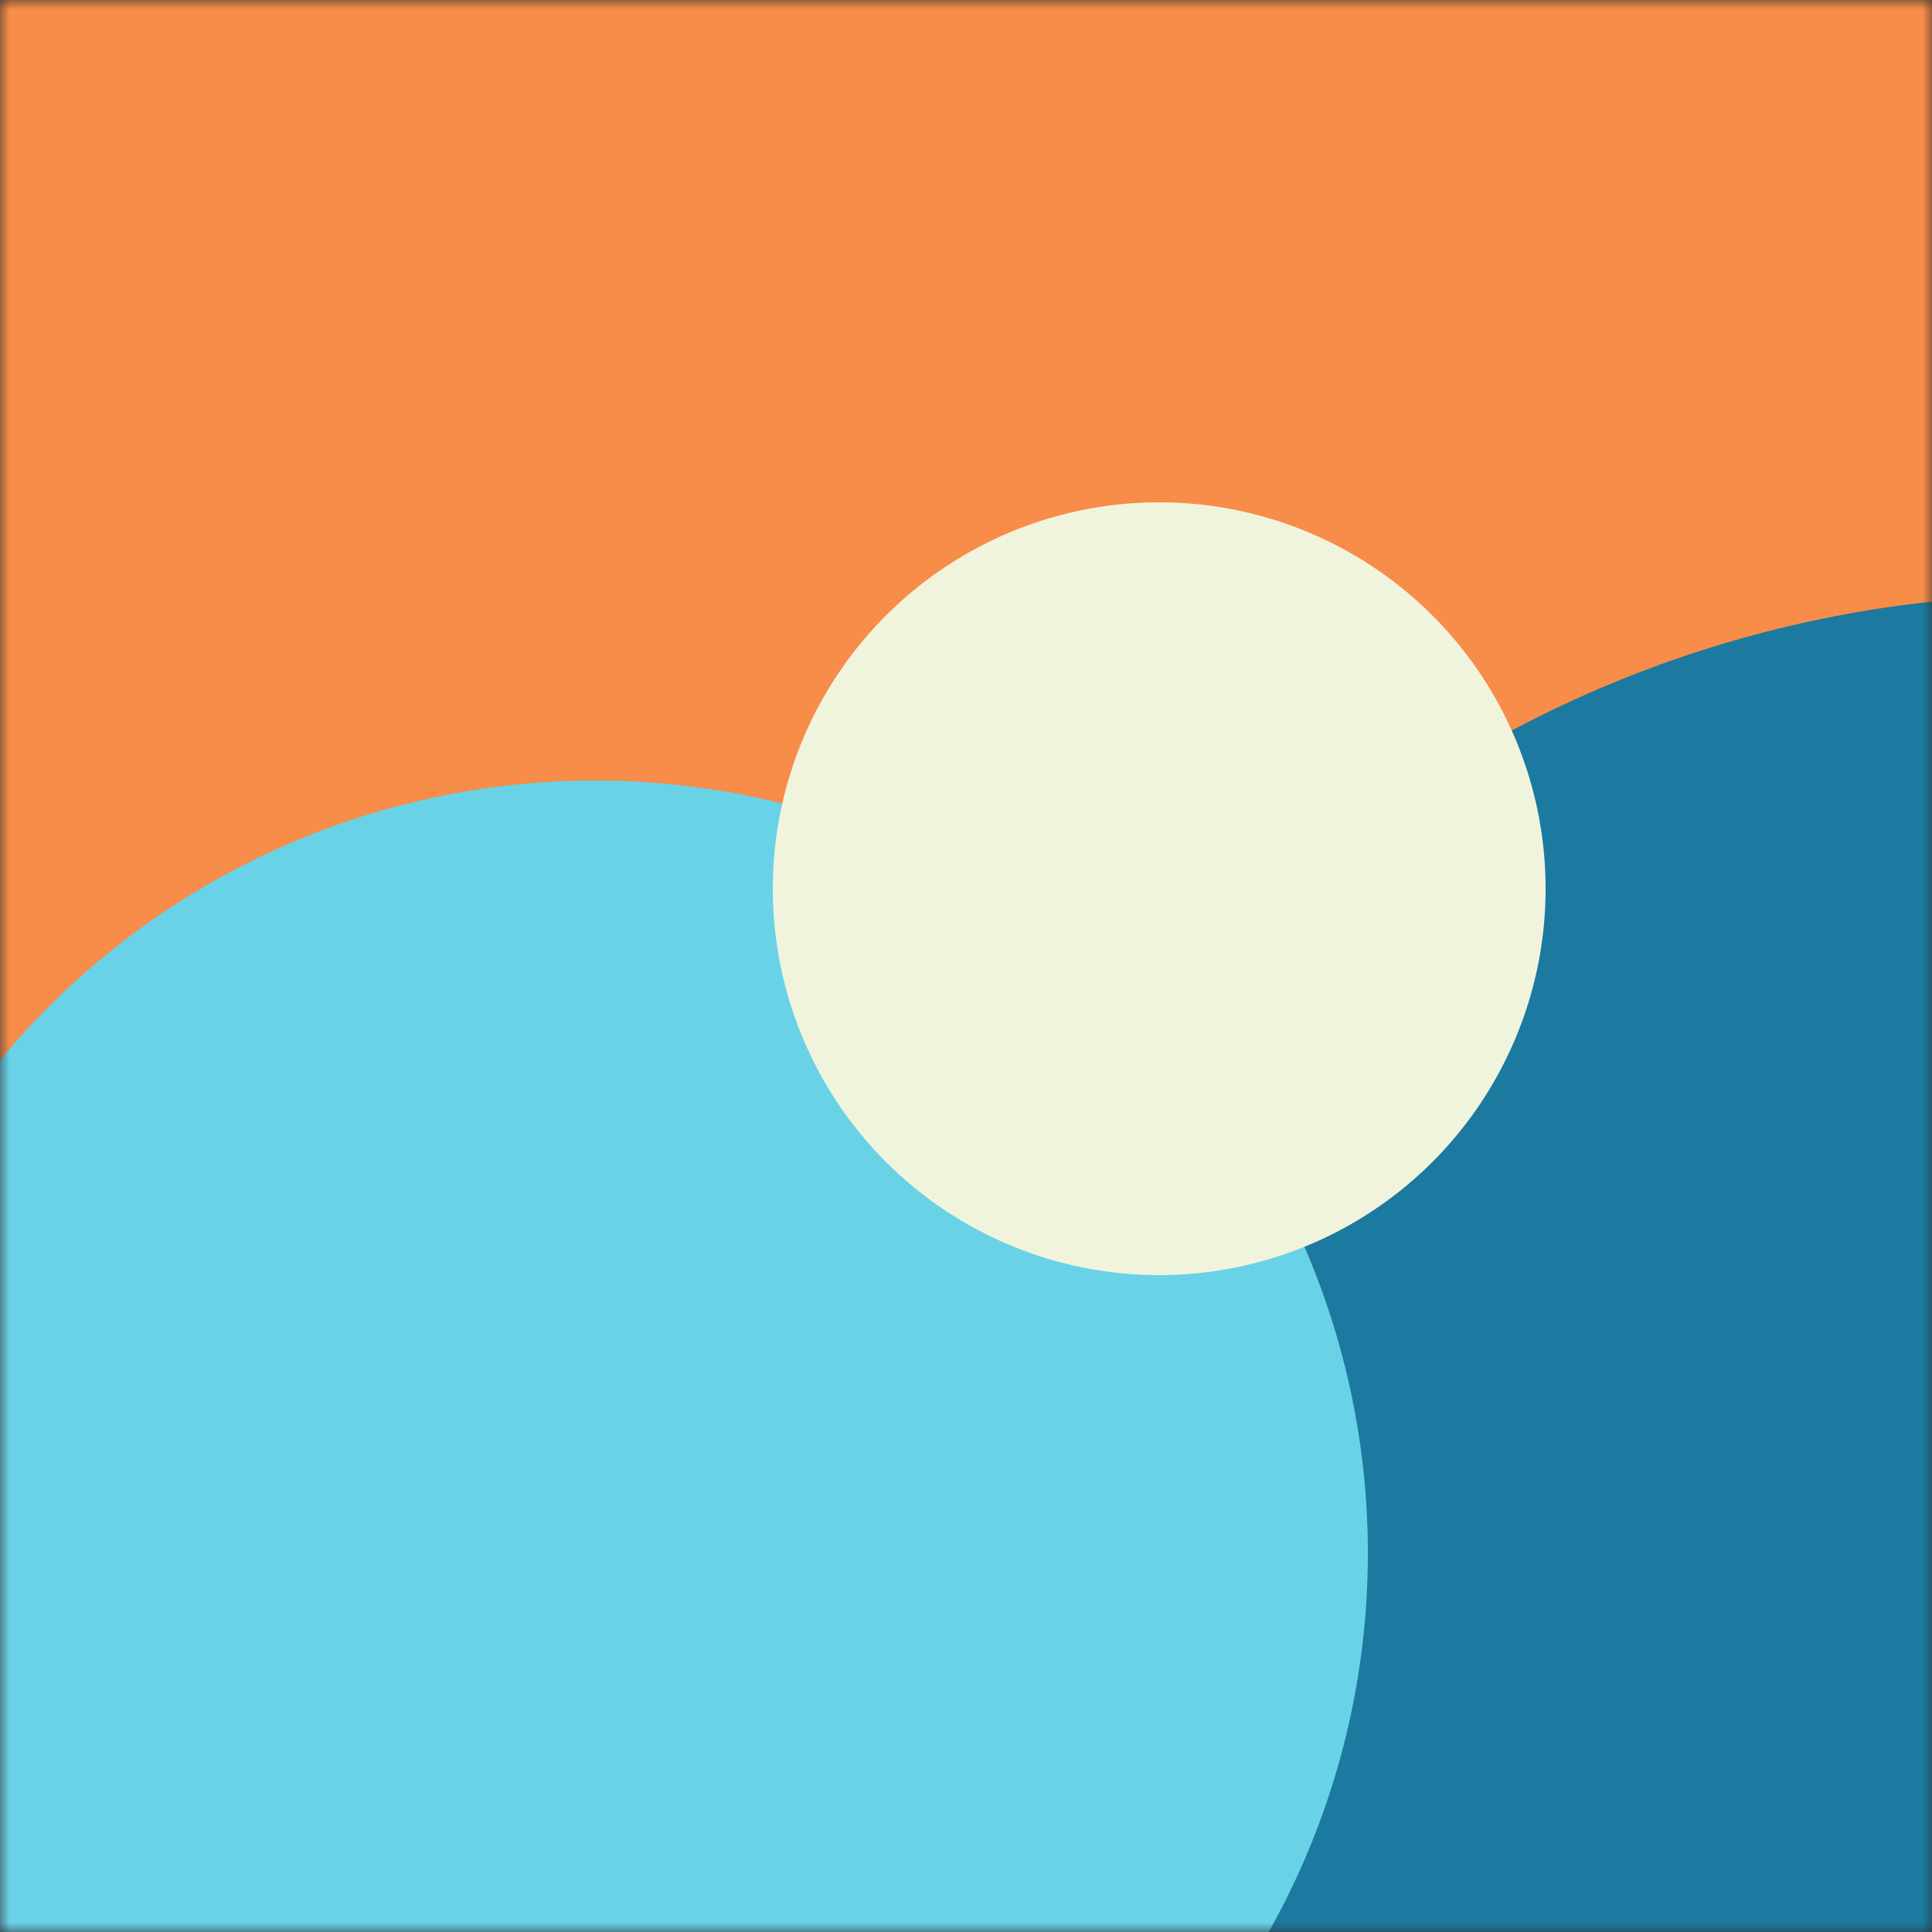 <svg xmlns="http://www.w3.org/2000/svg" fill="none" viewBox="0 0 100 100">
  <rect x="0" y="0" width="100" height="100" fill="#333333" stroke="none"/>
  <mask id="a">
    <rect width="100" height="100" fill="#fff" rx="0" ry="0"/>
  </mask>
  <g mask="url(#a)">
    <path fill="#f88c49" d="M0 0h100v100H0z"/>
    <path fill="#1c799f" d="M101.17 31.028a60 60 0 1 1 10.46 119.544 60 60 0 0 1-10.46-119.544"/>
    <path fill="#69d2e7" d="M69.612 70.723A40 40 0 1 1-8.012 90.077a40 40 0 0 1 77.624-19.354"/>
    <path fill="#f1f4dc" d="M40 46a20 20 0 1 1 40 0 20 20 0 0 1-40 0"/>
  </g>
</svg>
